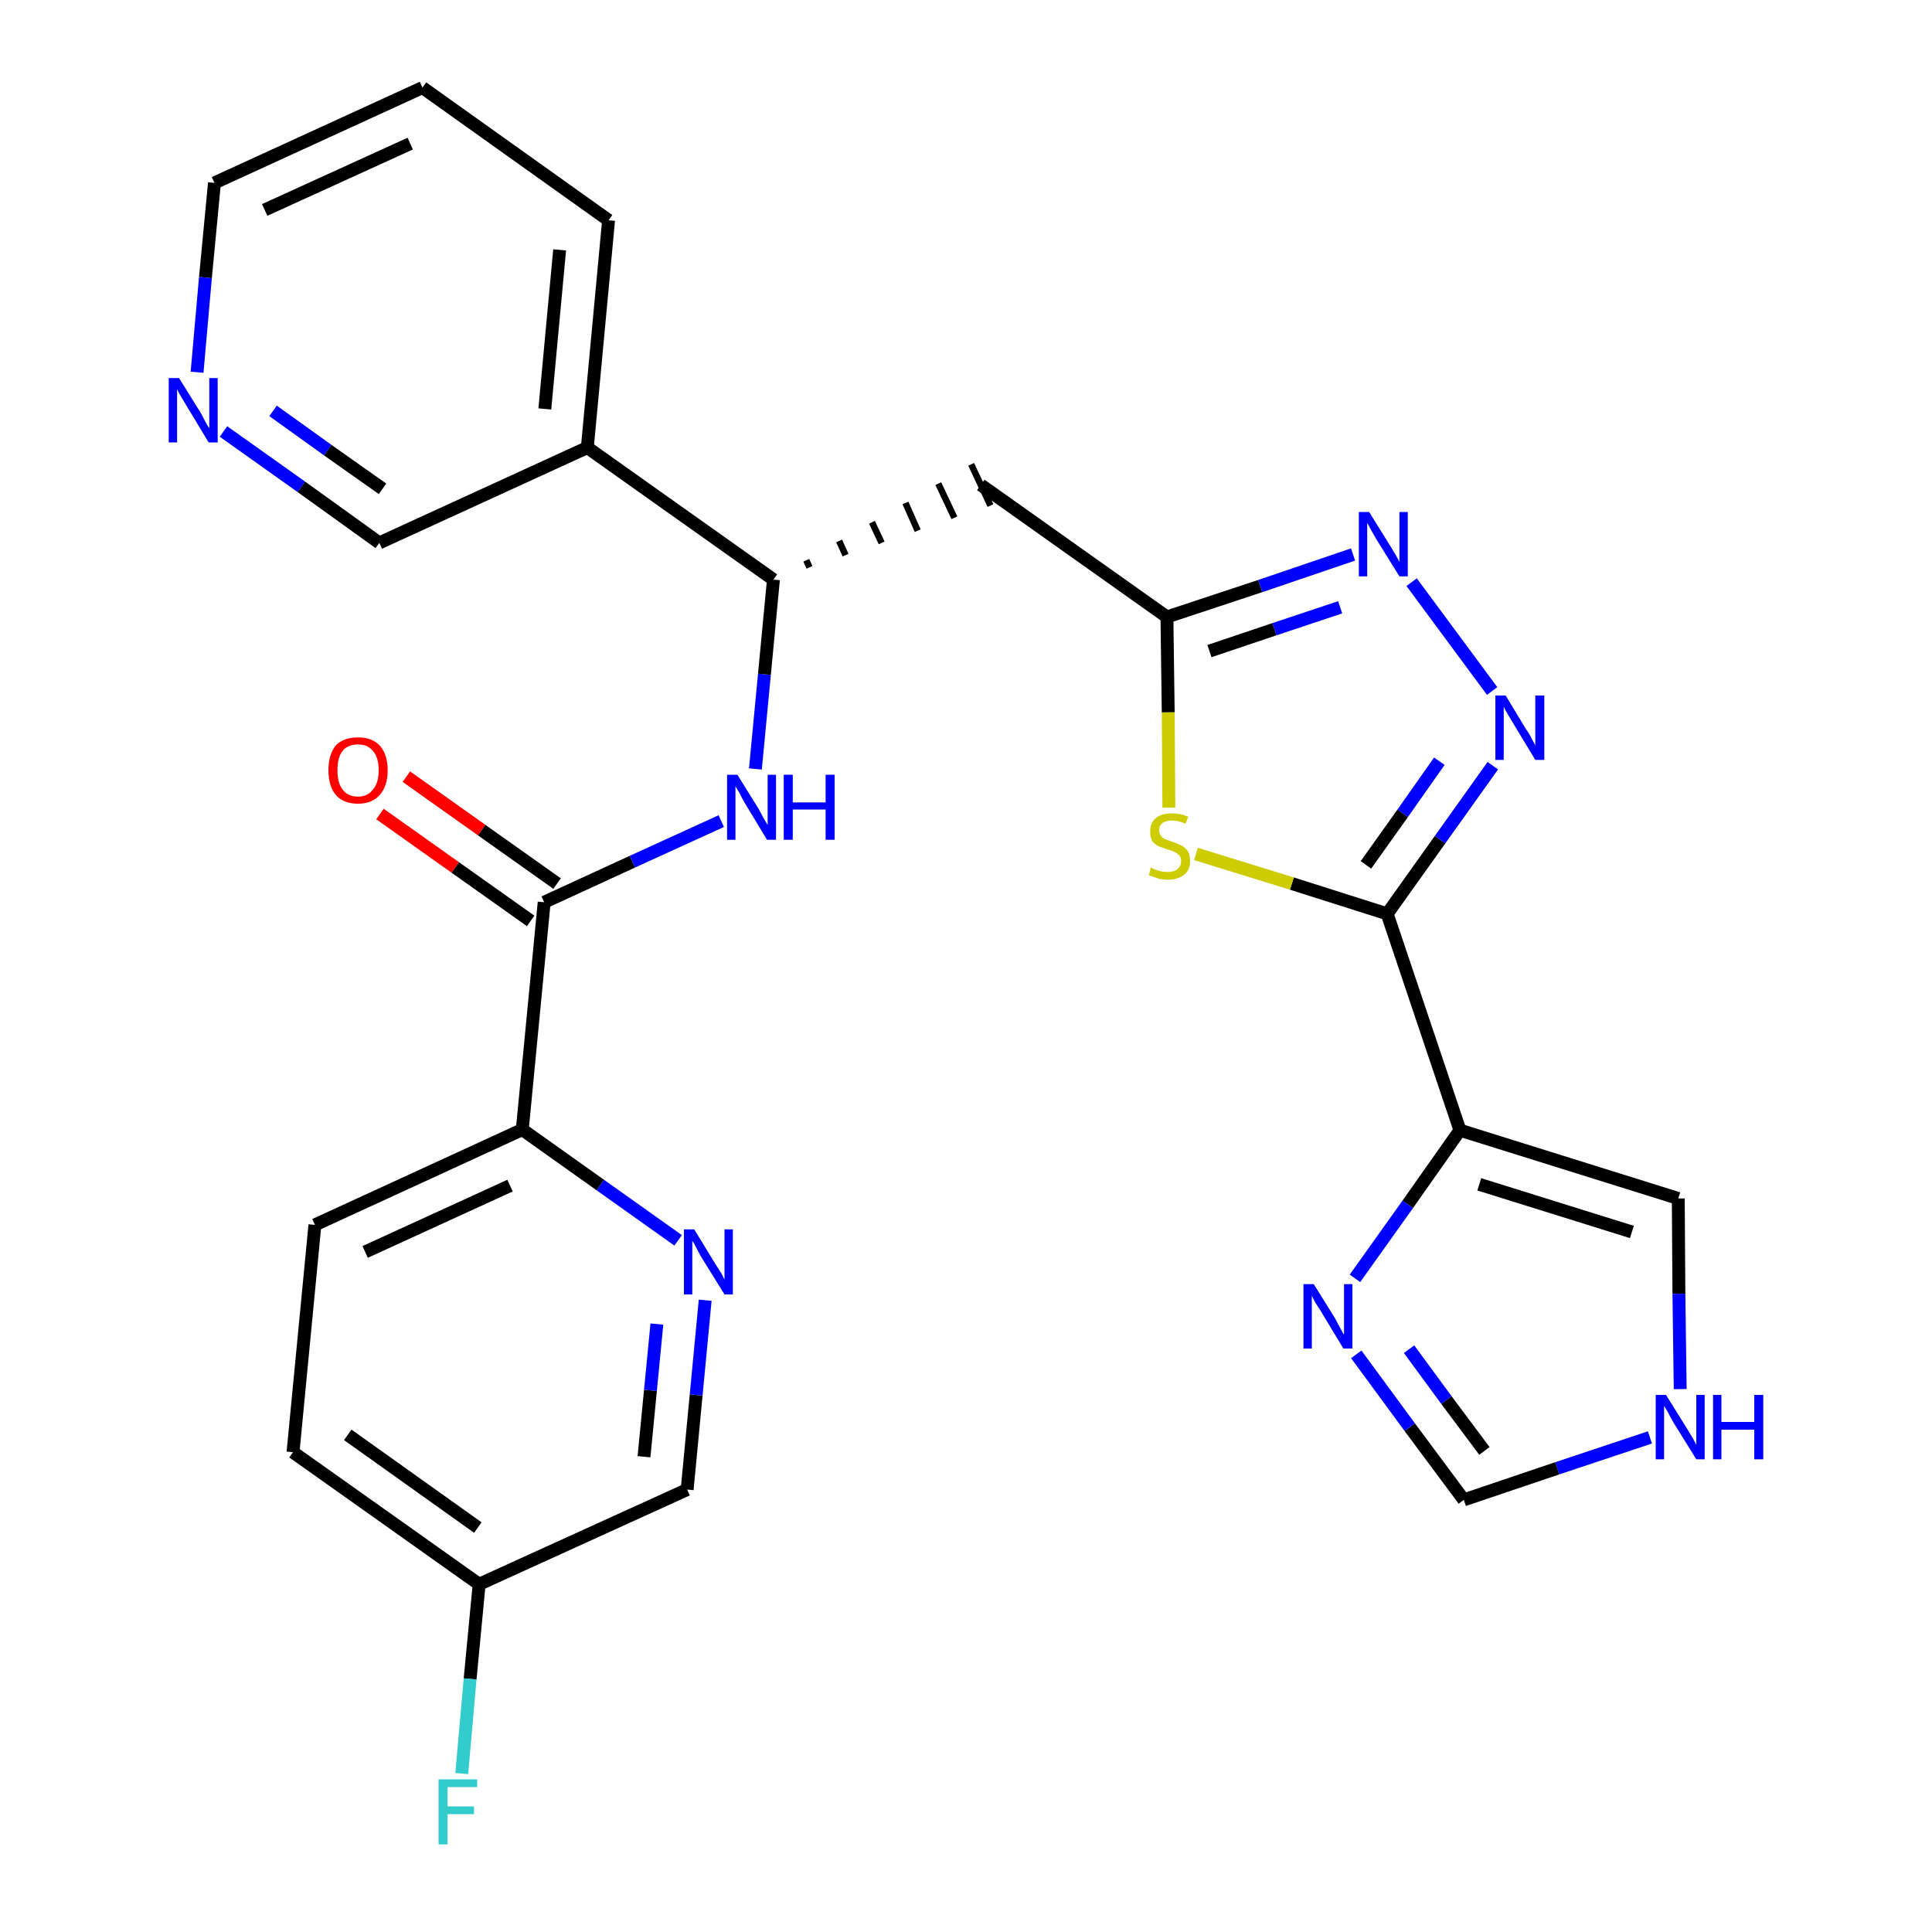 <?xml version='1.0' encoding='iso-8859-1'?>
<svg version='1.1' baseProfile='full'
              xmlns='http://www.w3.org/2000/svg'
                      xmlns:rdkit='http://www.rdkit.org/xml'
                      xmlns:xlink='http://www.w3.org/1999/xlink'
                  xml:space='preserve'
width='300px' height='300px' viewBox='0 0 300 300'>
<!-- END OF HEADER -->
<path class='bond-0 atom-0 atom-1' d='M 59.0,126.4 L 70.7,134.7' style='fill:none;fill-rule:evenodd;stroke:#FF0000;stroke-width:2.0px;stroke-linecap:butt;stroke-linejoin:miter;stroke-opacity:1' />
<path class='bond-0 atom-0 atom-1' d='M 70.7,134.7 L 82.4,143.0' style='fill:none;fill-rule:evenodd;stroke:#000000;stroke-width:2.0px;stroke-linecap:butt;stroke-linejoin:miter;stroke-opacity:1' />
<path class='bond-0 atom-0 atom-1' d='M 63.1,120.6 L 74.8,128.9' style='fill:none;fill-rule:evenodd;stroke:#FF0000;stroke-width:2.0px;stroke-linecap:butt;stroke-linejoin:miter;stroke-opacity:1' />
<path class='bond-0 atom-0 atom-1' d='M 74.8,128.9 L 86.5,137.2' style='fill:none;fill-rule:evenodd;stroke:#000000;stroke-width:2.0px;stroke-linecap:butt;stroke-linejoin:miter;stroke-opacity:1' />
<path class='bond-1 atom-1 atom-2' d='M 84.5,140.1 L 98.2,133.8' style='fill:none;fill-rule:evenodd;stroke:#000000;stroke-width:2.0px;stroke-linecap:butt;stroke-linejoin:miter;stroke-opacity:1' />
<path class='bond-1 atom-1 atom-2' d='M 98.2,133.8 L 112.0,127.5' style='fill:none;fill-rule:evenodd;stroke:#0000FF;stroke-width:2.0px;stroke-linecap:butt;stroke-linejoin:miter;stroke-opacity:1' />
<path class='bond-20 atom-1 atom-21' d='M 84.5,140.1 L 81.1,175.4' style='fill:none;fill-rule:evenodd;stroke:#000000;stroke-width:2.0px;stroke-linecap:butt;stroke-linejoin:miter;stroke-opacity:1' />
<path class='bond-2 atom-2 atom-3' d='M 117.3,119.4 L 118.7,104.7' style='fill:none;fill-rule:evenodd;stroke:#0000FF;stroke-width:2.0px;stroke-linecap:butt;stroke-linejoin:miter;stroke-opacity:1' />
<path class='bond-2 atom-2 atom-3' d='M 118.7,104.7 L 120.1,90.0' style='fill:none;fill-rule:evenodd;stroke:#000000;stroke-width:2.0px;stroke-linecap:butt;stroke-linejoin:miter;stroke-opacity:1' />
<path class='bond-3 atom-3 atom-4' d='M 125.7,88.1 L 125.2,87.0' style='fill:none;fill-rule:evenodd;stroke:#000000;stroke-width:1.0px;stroke-linecap:butt;stroke-linejoin:miter;stroke-opacity:1' />
<path class='bond-3 atom-3 atom-4' d='M 131.3,86.2 L 130.3,84.0' style='fill:none;fill-rule:evenodd;stroke:#000000;stroke-width:1.0px;stroke-linecap:butt;stroke-linejoin:miter;stroke-opacity:1' />
<path class='bond-3 atom-3 atom-4' d='M 136.9,84.3 L 135.4,81.1' style='fill:none;fill-rule:evenodd;stroke:#000000;stroke-width:1.0px;stroke-linecap:butt;stroke-linejoin:miter;stroke-opacity:1' />
<path class='bond-3 atom-3 atom-4' d='M 142.5,82.4 L 140.6,78.1' style='fill:none;fill-rule:evenodd;stroke:#000000;stroke-width:1.0px;stroke-linecap:butt;stroke-linejoin:miter;stroke-opacity:1' />
<path class='bond-3 atom-3 atom-4' d='M 148.2,80.4 L 145.7,75.1' style='fill:none;fill-rule:evenodd;stroke:#000000;stroke-width:1.0px;stroke-linecap:butt;stroke-linejoin:miter;stroke-opacity:1' />
<path class='bond-3 atom-3 atom-4' d='M 153.8,78.5 L 150.8,72.1' style='fill:none;fill-rule:evenodd;stroke:#000000;stroke-width:1.0px;stroke-linecap:butt;stroke-linejoin:miter;stroke-opacity:1' />
<path class='bond-14 atom-3 atom-15' d='M 120.1,90.0 L 91.2,69.5' style='fill:none;fill-rule:evenodd;stroke:#000000;stroke-width:2.0px;stroke-linecap:butt;stroke-linejoin:miter;stroke-opacity:1' />
<path class='bond-4 atom-4 atom-5' d='M 152.3,75.3 L 181.2,95.8' style='fill:none;fill-rule:evenodd;stroke:#000000;stroke-width:2.0px;stroke-linecap:butt;stroke-linejoin:miter;stroke-opacity:1' />
<path class='bond-5 atom-5 atom-6' d='M 181.2,95.8 L 195.7,91.0' style='fill:none;fill-rule:evenodd;stroke:#000000;stroke-width:2.0px;stroke-linecap:butt;stroke-linejoin:miter;stroke-opacity:1' />
<path class='bond-5 atom-5 atom-6' d='M 195.7,91.0 L 210.1,86.1' style='fill:none;fill-rule:evenodd;stroke:#0000FF;stroke-width:2.0px;stroke-linecap:butt;stroke-linejoin:miter;stroke-opacity:1' />
<path class='bond-5 atom-5 atom-6' d='M 187.8,101.1 L 197.9,97.7' style='fill:none;fill-rule:evenodd;stroke:#000000;stroke-width:2.0px;stroke-linecap:butt;stroke-linejoin:miter;stroke-opacity:1' />
<path class='bond-5 atom-5 atom-6' d='M 197.9,97.7 L 208.1,94.3' style='fill:none;fill-rule:evenodd;stroke:#0000FF;stroke-width:2.0px;stroke-linecap:butt;stroke-linejoin:miter;stroke-opacity:1' />
<path class='bond-27 atom-14 atom-5' d='M 181.5,125.4 L 181.4,110.6' style='fill:none;fill-rule:evenodd;stroke:#CCCC00;stroke-width:2.0px;stroke-linecap:butt;stroke-linejoin:miter;stroke-opacity:1' />
<path class='bond-27 atom-14 atom-5' d='M 181.4,110.6 L 181.2,95.8' style='fill:none;fill-rule:evenodd;stroke:#000000;stroke-width:2.0px;stroke-linecap:butt;stroke-linejoin:miter;stroke-opacity:1' />
<path class='bond-6 atom-6 atom-7' d='M 219.2,90.4 L 231.7,107.3' style='fill:none;fill-rule:evenodd;stroke:#0000FF;stroke-width:2.0px;stroke-linecap:butt;stroke-linejoin:miter;stroke-opacity:1' />
<path class='bond-7 atom-7 atom-8' d='M 231.8,118.9 L 223.6,130.4' style='fill:none;fill-rule:evenodd;stroke:#0000FF;stroke-width:2.0px;stroke-linecap:butt;stroke-linejoin:miter;stroke-opacity:1' />
<path class='bond-7 atom-7 atom-8' d='M 223.6,130.4 L 215.4,141.9' style='fill:none;fill-rule:evenodd;stroke:#000000;stroke-width:2.0px;stroke-linecap:butt;stroke-linejoin:miter;stroke-opacity:1' />
<path class='bond-7 atom-7 atom-8' d='M 223.5,118.2 L 217.8,126.3' style='fill:none;fill-rule:evenodd;stroke:#0000FF;stroke-width:2.0px;stroke-linecap:butt;stroke-linejoin:miter;stroke-opacity:1' />
<path class='bond-7 atom-7 atom-8' d='M 217.8,126.3 L 212.1,134.3' style='fill:none;fill-rule:evenodd;stroke:#000000;stroke-width:2.0px;stroke-linecap:butt;stroke-linejoin:miter;stroke-opacity:1' />
<path class='bond-8 atom-8 atom-9' d='M 215.4,141.9 L 226.7,175.5' style='fill:none;fill-rule:evenodd;stroke:#000000;stroke-width:2.0px;stroke-linecap:butt;stroke-linejoin:miter;stroke-opacity:1' />
<path class='bond-13 atom-8 atom-14' d='M 215.4,141.9 L 200.6,137.2' style='fill:none;fill-rule:evenodd;stroke:#000000;stroke-width:2.0px;stroke-linecap:butt;stroke-linejoin:miter;stroke-opacity:1' />
<path class='bond-13 atom-8 atom-14' d='M 200.6,137.2 L 185.7,132.6' style='fill:none;fill-rule:evenodd;stroke:#CCCC00;stroke-width:2.0px;stroke-linecap:butt;stroke-linejoin:miter;stroke-opacity:1' />
<path class='bond-9 atom-9 atom-10' d='M 226.7,175.5 L 260.6,186.1' style='fill:none;fill-rule:evenodd;stroke:#000000;stroke-width:2.0px;stroke-linecap:butt;stroke-linejoin:miter;stroke-opacity:1' />
<path class='bond-9 atom-9 atom-10' d='M 229.7,183.9 L 253.4,191.3' style='fill:none;fill-rule:evenodd;stroke:#000000;stroke-width:2.0px;stroke-linecap:butt;stroke-linejoin:miter;stroke-opacity:1' />
<path class='bond-30 atom-13 atom-9' d='M 210.4,198.5 L 218.6,187.0' style='fill:none;fill-rule:evenodd;stroke:#0000FF;stroke-width:2.0px;stroke-linecap:butt;stroke-linejoin:miter;stroke-opacity:1' />
<path class='bond-30 atom-13 atom-9' d='M 218.6,187.0 L 226.7,175.5' style='fill:none;fill-rule:evenodd;stroke:#000000;stroke-width:2.0px;stroke-linecap:butt;stroke-linejoin:miter;stroke-opacity:1' />
<path class='bond-10 atom-10 atom-11' d='M 260.6,186.1 L 260.7,200.9' style='fill:none;fill-rule:evenodd;stroke:#000000;stroke-width:2.0px;stroke-linecap:butt;stroke-linejoin:miter;stroke-opacity:1' />
<path class='bond-10 atom-10 atom-11' d='M 260.7,200.9 L 260.9,215.7' style='fill:none;fill-rule:evenodd;stroke:#0000FF;stroke-width:2.0px;stroke-linecap:butt;stroke-linejoin:miter;stroke-opacity:1' />
<path class='bond-11 atom-11 atom-12' d='M 256.2,223.2 L 241.8,228.0' style='fill:none;fill-rule:evenodd;stroke:#0000FF;stroke-width:2.0px;stroke-linecap:butt;stroke-linejoin:miter;stroke-opacity:1' />
<path class='bond-11 atom-11 atom-12' d='M 241.8,228.0 L 227.3,232.9' style='fill:none;fill-rule:evenodd;stroke:#000000;stroke-width:2.0px;stroke-linecap:butt;stroke-linejoin:miter;stroke-opacity:1' />
<path class='bond-12 atom-12 atom-13' d='M 227.3,232.9 L 218.9,221.6' style='fill:none;fill-rule:evenodd;stroke:#000000;stroke-width:2.0px;stroke-linecap:butt;stroke-linejoin:miter;stroke-opacity:1' />
<path class='bond-12 atom-12 atom-13' d='M 218.9,221.6 L 210.6,210.3' style='fill:none;fill-rule:evenodd;stroke:#0000FF;stroke-width:2.0px;stroke-linecap:butt;stroke-linejoin:miter;stroke-opacity:1' />
<path class='bond-12 atom-12 atom-13' d='M 230.5,225.3 L 224.6,217.4' style='fill:none;fill-rule:evenodd;stroke:#000000;stroke-width:2.0px;stroke-linecap:butt;stroke-linejoin:miter;stroke-opacity:1' />
<path class='bond-12 atom-12 atom-13' d='M 224.6,217.4 L 218.8,209.5' style='fill:none;fill-rule:evenodd;stroke:#0000FF;stroke-width:2.0px;stroke-linecap:butt;stroke-linejoin:miter;stroke-opacity:1' />
<path class='bond-15 atom-15 atom-16' d='M 91.2,69.5 L 94.5,34.2' style='fill:none;fill-rule:evenodd;stroke:#000000;stroke-width:2.0px;stroke-linecap:butt;stroke-linejoin:miter;stroke-opacity:1' />
<path class='bond-15 atom-15 atom-16' d='M 84.6,63.5 L 86.9,38.8' style='fill:none;fill-rule:evenodd;stroke:#000000;stroke-width:2.0px;stroke-linecap:butt;stroke-linejoin:miter;stroke-opacity:1' />
<path class='bond-28 atom-20 atom-15' d='M 58.9,84.3 L 91.2,69.5' style='fill:none;fill-rule:evenodd;stroke:#000000;stroke-width:2.0px;stroke-linecap:butt;stroke-linejoin:miter;stroke-opacity:1' />
<path class='bond-16 atom-16 atom-17' d='M 94.5,34.2 L 65.6,13.6' style='fill:none;fill-rule:evenodd;stroke:#000000;stroke-width:2.0px;stroke-linecap:butt;stroke-linejoin:miter;stroke-opacity:1' />
<path class='bond-17 atom-17 atom-18' d='M 65.6,13.6 L 33.3,28.4' style='fill:none;fill-rule:evenodd;stroke:#000000;stroke-width:2.0px;stroke-linecap:butt;stroke-linejoin:miter;stroke-opacity:1' />
<path class='bond-17 atom-17 atom-18' d='M 63.7,22.3 L 41.1,32.6' style='fill:none;fill-rule:evenodd;stroke:#000000;stroke-width:2.0px;stroke-linecap:butt;stroke-linejoin:miter;stroke-opacity:1' />
<path class='bond-18 atom-18 atom-19' d='M 33.3,28.4 L 31.9,43.1' style='fill:none;fill-rule:evenodd;stroke:#000000;stroke-width:2.0px;stroke-linecap:butt;stroke-linejoin:miter;stroke-opacity:1' />
<path class='bond-18 atom-18 atom-19' d='M 31.9,43.1 L 30.6,57.8' style='fill:none;fill-rule:evenodd;stroke:#0000FF;stroke-width:2.0px;stroke-linecap:butt;stroke-linejoin:miter;stroke-opacity:1' />
<path class='bond-19 atom-19 atom-20' d='M 34.7,67.0 L 46.8,75.6' style='fill:none;fill-rule:evenodd;stroke:#0000FF;stroke-width:2.0px;stroke-linecap:butt;stroke-linejoin:miter;stroke-opacity:1' />
<path class='bond-19 atom-19 atom-20' d='M 46.8,75.6 L 58.9,84.3' style='fill:none;fill-rule:evenodd;stroke:#000000;stroke-width:2.0px;stroke-linecap:butt;stroke-linejoin:miter;stroke-opacity:1' />
<path class='bond-19 atom-19 atom-20' d='M 42.4,63.8 L 50.9,69.9' style='fill:none;fill-rule:evenodd;stroke:#0000FF;stroke-width:2.0px;stroke-linecap:butt;stroke-linejoin:miter;stroke-opacity:1' />
<path class='bond-19 atom-19 atom-20' d='M 50.9,69.9 L 59.4,75.9' style='fill:none;fill-rule:evenodd;stroke:#000000;stroke-width:2.0px;stroke-linecap:butt;stroke-linejoin:miter;stroke-opacity:1' />
<path class='bond-21 atom-21 atom-22' d='M 81.1,175.4 L 48.9,190.2' style='fill:none;fill-rule:evenodd;stroke:#000000;stroke-width:2.0px;stroke-linecap:butt;stroke-linejoin:miter;stroke-opacity:1' />
<path class='bond-21 atom-21 atom-22' d='M 79.2,184.1 L 56.7,194.4' style='fill:none;fill-rule:evenodd;stroke:#000000;stroke-width:2.0px;stroke-linecap:butt;stroke-linejoin:miter;stroke-opacity:1' />
<path class='bond-29 atom-27 atom-21' d='M 105.3,192.6 L 93.2,184.0' style='fill:none;fill-rule:evenodd;stroke:#0000FF;stroke-width:2.0px;stroke-linecap:butt;stroke-linejoin:miter;stroke-opacity:1' />
<path class='bond-29 atom-27 atom-21' d='M 93.2,184.0 L 81.1,175.4' style='fill:none;fill-rule:evenodd;stroke:#000000;stroke-width:2.0px;stroke-linecap:butt;stroke-linejoin:miter;stroke-opacity:1' />
<path class='bond-22 atom-22 atom-23' d='M 48.9,190.2 L 45.5,225.5' style='fill:none;fill-rule:evenodd;stroke:#000000;stroke-width:2.0px;stroke-linecap:butt;stroke-linejoin:miter;stroke-opacity:1' />
<path class='bond-23 atom-23 atom-24' d='M 45.5,225.5 L 74.4,246.0' style='fill:none;fill-rule:evenodd;stroke:#000000;stroke-width:2.0px;stroke-linecap:butt;stroke-linejoin:miter;stroke-opacity:1' />
<path class='bond-23 atom-23 atom-24' d='M 54.0,222.8 L 74.2,237.2' style='fill:none;fill-rule:evenodd;stroke:#000000;stroke-width:2.0px;stroke-linecap:butt;stroke-linejoin:miter;stroke-opacity:1' />
<path class='bond-24 atom-24 atom-25' d='M 74.4,246.0 L 73.0,260.7' style='fill:none;fill-rule:evenodd;stroke:#000000;stroke-width:2.0px;stroke-linecap:butt;stroke-linejoin:miter;stroke-opacity:1' />
<path class='bond-24 atom-24 atom-25' d='M 73.0,260.7 L 71.7,275.4' style='fill:none;fill-rule:evenodd;stroke:#33CCCC;stroke-width:2.0px;stroke-linecap:butt;stroke-linejoin:miter;stroke-opacity:1' />
<path class='bond-25 atom-24 atom-26' d='M 74.4,246.0 L 106.7,231.3' style='fill:none;fill-rule:evenodd;stroke:#000000;stroke-width:2.0px;stroke-linecap:butt;stroke-linejoin:miter;stroke-opacity:1' />
<path class='bond-26 atom-26 atom-27' d='M 106.7,231.3 L 108.1,216.6' style='fill:none;fill-rule:evenodd;stroke:#000000;stroke-width:2.0px;stroke-linecap:butt;stroke-linejoin:miter;stroke-opacity:1' />
<path class='bond-26 atom-26 atom-27' d='M 108.1,216.6 L 109.5,201.9' style='fill:none;fill-rule:evenodd;stroke:#0000FF;stroke-width:2.0px;stroke-linecap:butt;stroke-linejoin:miter;stroke-opacity:1' />
<path class='bond-26 atom-26 atom-27' d='M 100.0,226.2 L 101.0,215.9' style='fill:none;fill-rule:evenodd;stroke:#000000;stroke-width:2.0px;stroke-linecap:butt;stroke-linejoin:miter;stroke-opacity:1' />
<path class='bond-26 atom-26 atom-27' d='M 101.0,215.9 L 102.0,205.6' style='fill:none;fill-rule:evenodd;stroke:#0000FF;stroke-width:2.0px;stroke-linecap:butt;stroke-linejoin:miter;stroke-opacity:1' />
<path  class='atom-0' d='M 51.0 119.6
Q 51.0 117.2, 52.1 115.8
Q 53.3 114.5, 55.6 114.5
Q 57.8 114.5, 59.0 115.8
Q 60.2 117.2, 60.2 119.6
Q 60.2 122.0, 59.0 123.4
Q 57.8 124.8, 55.6 124.8
Q 53.3 124.8, 52.1 123.4
Q 51.0 122.0, 51.0 119.6
M 55.6 123.7
Q 57.1 123.7, 57.9 122.6
Q 58.8 121.6, 58.8 119.6
Q 58.8 117.6, 57.9 116.6
Q 57.1 115.6, 55.6 115.6
Q 54.0 115.6, 53.2 116.6
Q 52.4 117.6, 52.4 119.6
Q 52.4 121.6, 53.2 122.6
Q 54.0 123.7, 55.6 123.7
' fill='#FF0000'/>
<path  class='atom-2' d='M 114.5 120.3
L 117.8 125.6
Q 118.1 126.2, 118.6 127.1
Q 119.2 128.1, 119.2 128.1
L 119.2 120.3
L 120.5 120.3
L 120.5 130.4
L 119.1 130.4
L 115.6 124.6
Q 115.2 123.9, 114.8 123.1
Q 114.3 122.3, 114.2 122.1
L 114.2 130.4
L 112.9 130.4
L 112.9 120.3
L 114.5 120.3
' fill='#0000FF'/>
<path  class='atom-2' d='M 121.7 120.3
L 123.1 120.3
L 123.1 124.6
L 128.2 124.6
L 128.2 120.3
L 129.6 120.3
L 129.6 130.4
L 128.2 130.4
L 128.2 125.7
L 123.1 125.7
L 123.1 130.4
L 121.7 130.4
L 121.7 120.3
' fill='#0000FF'/>
<path  class='atom-6' d='M 212.6 79.5
L 215.9 84.8
Q 216.2 85.3, 216.8 86.3
Q 217.3 87.2, 217.3 87.3
L 217.3 79.5
L 218.6 79.5
L 218.6 89.5
L 217.3 89.5
L 213.7 83.7
Q 213.3 83.0, 212.9 82.3
Q 212.5 81.5, 212.3 81.2
L 212.3 89.5
L 211.0 89.5
L 211.0 79.5
L 212.6 79.5
' fill='#0000FF'/>
<path  class='atom-7' d='M 233.8 108.0
L 237.0 113.3
Q 237.4 113.8, 237.9 114.8
Q 238.4 115.7, 238.4 115.8
L 238.4 108.0
L 239.8 108.0
L 239.8 118.0
L 238.4 118.0
L 234.9 112.2
Q 234.5 111.5, 234.0 110.7
Q 233.6 110.0, 233.5 109.7
L 233.5 118.0
L 232.2 118.0
L 232.2 108.0
L 233.8 108.0
' fill='#0000FF'/>
<path  class='atom-11' d='M 258.7 216.6
L 262.0 221.9
Q 262.3 222.4, 262.9 223.4
Q 263.4 224.3, 263.4 224.4
L 263.4 216.6
L 264.7 216.6
L 264.7 226.6
L 263.4 226.6
L 259.8 220.8
Q 259.4 220.1, 259.0 219.3
Q 258.6 218.6, 258.4 218.3
L 258.4 226.6
L 257.1 226.6
L 257.1 216.6
L 258.7 216.6
' fill='#0000FF'/>
<path  class='atom-11' d='M 266.0 216.6
L 267.3 216.6
L 267.3 220.8
L 272.4 220.8
L 272.4 216.6
L 273.8 216.6
L 273.8 226.6
L 272.4 226.6
L 272.4 222.0
L 267.3 222.0
L 267.3 226.6
L 266.0 226.6
L 266.0 216.6
' fill='#0000FF'/>
<path  class='atom-13' d='M 204.0 199.4
L 207.3 204.7
Q 207.6 205.3, 208.1 206.2
Q 208.6 207.2, 208.7 207.2
L 208.7 199.4
L 210.0 199.4
L 210.0 209.4
L 208.6 209.4
L 205.1 203.6
Q 204.7 203.0, 204.2 202.2
Q 203.8 201.4, 203.7 201.2
L 203.7 209.4
L 202.4 209.4
L 202.4 199.4
L 204.0 199.4
' fill='#0000FF'/>
<path  class='atom-14' d='M 178.7 134.7
Q 178.9 134.8, 179.3 135.0
Q 179.8 135.2, 180.3 135.3
Q 180.8 135.4, 181.3 135.4
Q 182.3 135.4, 182.8 135.0
Q 183.4 134.5, 183.4 133.7
Q 183.4 133.1, 183.1 132.8
Q 182.8 132.5, 182.4 132.3
Q 182.0 132.1, 181.3 131.9
Q 180.4 131.6, 179.9 131.4
Q 179.3 131.1, 178.9 130.6
Q 178.6 130.0, 178.6 129.1
Q 178.6 127.8, 179.4 127.1
Q 180.3 126.3, 182.0 126.3
Q 183.2 126.3, 184.5 126.8
L 184.1 127.9
Q 182.9 127.4, 182.0 127.4
Q 181.1 127.4, 180.5 127.8
Q 180.0 128.2, 180.0 128.9
Q 180.0 129.5, 180.3 129.8
Q 180.5 130.1, 180.9 130.3
Q 181.4 130.5, 182.0 130.7
Q 182.9 131.0, 183.5 131.3
Q 184.0 131.6, 184.4 132.1
Q 184.8 132.7, 184.8 133.7
Q 184.8 135.1, 183.9 135.8
Q 182.9 136.6, 181.4 136.6
Q 180.5 136.6, 179.8 136.4
Q 179.2 136.2, 178.4 135.9
L 178.7 134.7
' fill='#CCCC00'/>
<path  class='atom-19' d='M 27.8 58.7
L 31.1 64.0
Q 31.4 64.5, 31.9 65.5
Q 32.4 66.4, 32.5 66.5
L 32.5 58.7
L 33.8 58.7
L 33.8 68.7
L 32.4 68.7
L 28.9 62.9
Q 28.5 62.2, 28.0 61.4
Q 27.6 60.7, 27.5 60.4
L 27.5 68.7
L 26.2 68.7
L 26.2 58.7
L 27.8 58.7
' fill='#0000FF'/>
<path  class='atom-25' d='M 68.1 276.3
L 74.1 276.3
L 74.1 277.5
L 69.5 277.5
L 69.5 280.5
L 73.6 280.5
L 73.6 281.7
L 69.5 281.7
L 69.5 286.4
L 68.1 286.4
L 68.1 276.3
' fill='#33CCCC'/>
<path  class='atom-27' d='M 107.8 190.9
L 111.1 196.3
Q 111.4 196.8, 112.0 197.7
Q 112.5 198.7, 112.5 198.7
L 112.5 190.9
L 113.8 190.9
L 113.8 201.0
L 112.5 201.0
L 108.9 195.2
Q 108.5 194.5, 108.1 193.7
Q 107.7 192.9, 107.5 192.7
L 107.5 201.0
L 106.2 201.0
L 106.2 190.9
L 107.8 190.9
' fill='#0000FF'/>
</svg>

